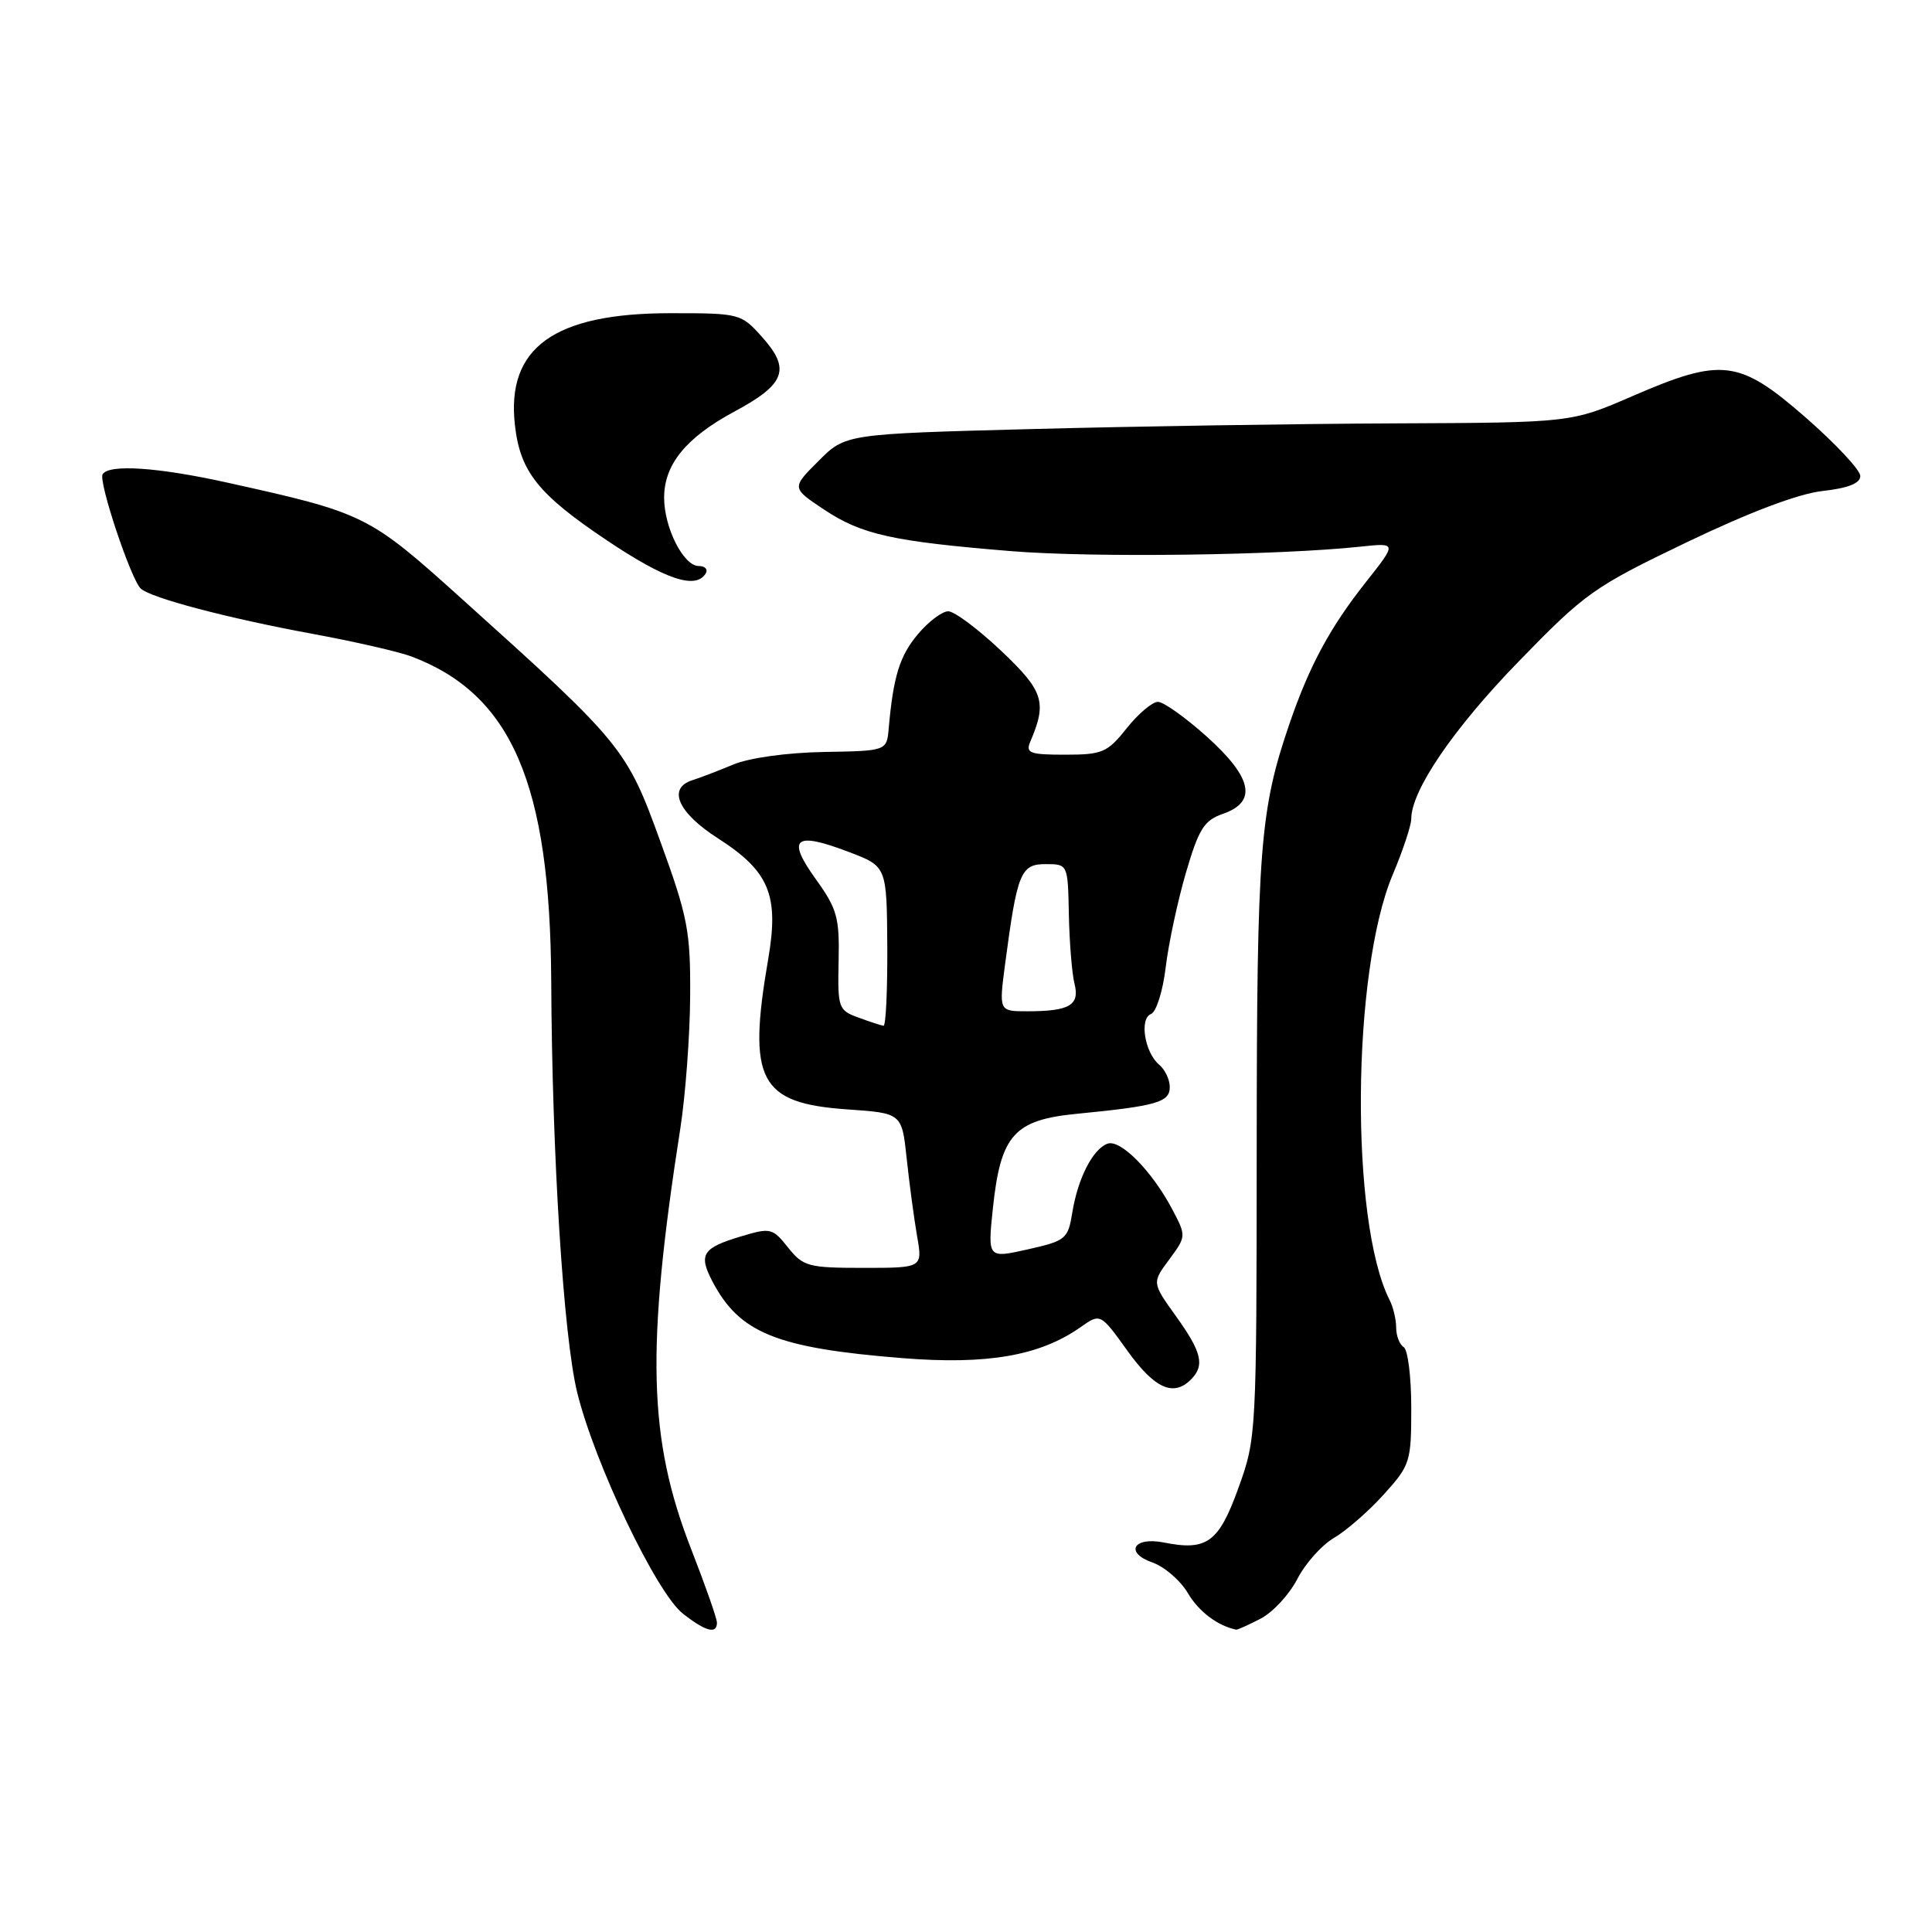 <?xml version="1.0" encoding="UTF-8" standalone="no"?>
<!DOCTYPE svg PUBLIC "-//W3C//DTD SVG 1.1//EN" "http://www.w3.org/Graphics/SVG/1.1/DTD/svg11.dtd" >
<svg xmlns="http://www.w3.org/2000/svg" xmlns:xlink="http://www.w3.org/1999/xlink" version="1.1" viewBox="0 0 256 256">
 <g >
 <path fill="currentColor"
d=" M 95.00 215.01 C 95.00 214.46 93.46 210.07 91.58 205.26 C 85.88 190.64 85.58 178.80 90.15 149.50 C 90.83 145.10 91.42 137.22 91.45 132.00 C 91.50 123.35 91.14 121.51 87.50 111.50 C 83.02 99.14 82.53 98.55 61.06 79.23 C 48.83 68.22 48.33 67.98 30.03 63.93 C 20.89 61.91 14.44 61.48 13.60 62.84 C 13.01 63.79 17.35 76.78 18.65 77.99 C 19.98 79.23 30.20 81.92 41.32 83.97 C 46.92 85.00 52.85 86.36 54.50 86.98 C 67.80 92.00 72.90 103.83 73.04 130.00 C 73.15 153.17 74.67 177.11 76.48 184.50 C 78.79 193.92 86.97 211.05 90.48 213.81 C 93.50 216.18 95.00 216.58 95.00 215.01 Z  M 167.04 214.48 C 168.66 213.64 170.84 211.28 171.90 209.23 C 172.95 207.18 175.14 204.72 176.76 203.78 C 178.39 202.83 181.36 200.24 183.36 198.02 C 186.86 194.15 187.00 193.71 187.00 186.56 C 187.00 182.47 186.55 178.84 186.00 178.50 C 185.45 178.16 185.00 177.00 185.00 175.93 C 185.00 174.85 184.61 173.19 184.12 172.24 C 178.87 161.85 179.11 128.80 184.53 115.93 C 185.89 112.70 187.00 109.36 187.00 108.50 C 187.00 104.74 192.59 96.54 201.21 87.67 C 210.06 78.56 211.15 77.78 223.51 71.85 C 231.85 67.85 238.29 65.42 241.50 65.06 C 244.90 64.68 246.50 64.04 246.50 63.07 C 246.50 62.29 243.24 58.80 239.26 55.32 C 230.43 47.62 228.18 47.34 216.28 52.50 C 208.20 56.00 208.20 56.00 184.85 56.10 C 172.01 56.15 150.37 56.49 136.77 56.85 C 112.03 57.50 112.03 57.50 108.46 61.08 C 104.88 64.65 104.88 64.65 109.19 67.52 C 114.19 70.84 118.24 71.74 134.00 73.03 C 144.76 73.91 169.43 73.59 180.31 72.43 C 185.11 71.92 185.11 71.92 180.98 77.14 C 176.24 83.14 173.53 88.16 170.91 95.76 C 166.94 107.31 166.54 112.33 166.52 152.00 C 166.50 190.15 166.48 190.56 164.09 197.18 C 161.49 204.39 159.92 205.53 154.22 204.39 C 150.18 203.59 148.97 205.74 152.73 207.05 C 154.31 207.61 156.41 209.42 157.40 211.10 C 158.85 213.55 161.31 215.41 163.80 215.94 C 163.96 215.97 165.42 215.32 167.04 214.48 Z  M 157.80 182.80 C 159.67 180.93 159.25 179.18 155.82 174.40 C 152.64 169.97 152.64 169.97 154.93 166.89 C 157.19 163.82 157.19 163.77 155.35 160.28 C 152.67 155.18 148.44 150.89 146.73 151.55 C 144.78 152.30 142.83 156.13 142.09 160.64 C 141.52 164.18 141.24 164.41 136.18 165.55 C 130.87 166.74 130.87 166.74 131.56 160.12 C 132.59 150.38 134.35 148.39 142.73 147.58 C 153.27 146.55 155.00 146.05 155.00 144.04 C 155.00 143.05 154.37 141.73 153.61 141.09 C 151.68 139.49 150.94 134.96 152.52 134.36 C 153.21 134.09 154.09 131.31 154.46 128.18 C 154.83 125.06 156.04 119.43 157.13 115.68 C 158.85 109.81 159.54 108.71 162.06 107.83 C 166.62 106.24 165.95 103.04 159.89 97.59 C 157.08 95.07 154.18 93.00 153.43 93.00 C 152.69 93.00 150.83 94.57 149.29 96.50 C 146.73 99.72 146.07 100.00 141.14 100.00 C 136.42 100.00 135.87 99.79 136.53 98.25 C 138.76 93.03 138.29 91.56 132.64 86.22 C 129.60 83.35 126.46 81.00 125.65 81.00 C 124.84 81.00 123.03 82.36 121.63 84.03 C 119.21 86.90 118.37 89.62 117.76 96.50 C 117.50 99.50 117.50 99.50 109.15 99.64 C 104.26 99.73 99.28 100.42 97.15 101.31 C 95.14 102.15 92.71 103.08 91.75 103.38 C 88.40 104.44 89.82 107.68 95.13 111.08 C 101.94 115.45 103.25 118.61 101.79 127.09 C 99.02 143.18 100.61 146.19 112.27 147.00 C 119.50 147.50 119.50 147.50 120.14 153.50 C 120.49 156.80 121.11 161.41 121.51 163.75 C 122.26 168.00 122.26 168.00 114.42 168.00 C 107.10 168.00 106.43 167.82 104.42 165.30 C 102.36 162.72 102.10 162.65 98.18 163.83 C 93.10 165.35 92.54 166.21 94.36 169.72 C 97.96 176.64 102.85 178.62 119.58 179.96 C 130.81 180.86 137.78 179.65 143.16 175.87 C 145.81 174.00 145.81 174.00 149.40 179.00 C 152.99 183.99 155.48 185.12 157.80 182.80 Z  M 93.50 76.00 C 93.84 75.45 93.43 75.00 92.58 75.00 C 90.57 75.00 88.00 69.93 88.00 65.95 C 88.00 61.54 90.90 57.98 97.34 54.52 C 104.06 50.91 104.80 48.93 101.00 44.68 C 98.19 41.54 98.05 41.50 88.83 41.50 C 73.42 41.50 67.07 46.07 68.23 56.33 C 68.92 62.51 71.32 65.51 80.43 71.61 C 88.16 76.79 92.18 78.14 93.50 76.00 Z  M 113.74 134.83 C 111.09 133.87 110.99 133.56 111.12 127.36 C 111.25 121.56 110.93 120.43 108.06 116.44 C 104.19 111.04 105.30 110.15 112.50 112.90 C 117.50 114.80 117.50 114.80 117.57 125.40 C 117.60 131.23 117.38 135.96 117.07 135.92 C 116.76 135.88 115.26 135.39 113.74 134.83 Z  M 133.18 127.75 C 134.78 115.65 135.24 114.50 138.54 114.50 C 141.50 114.50 141.50 114.50 141.63 121.22 C 141.71 124.91 142.04 129.03 142.38 130.36 C 143.09 133.20 141.71 134.00 136.10 134.00 C 132.36 134.00 132.36 134.00 133.18 127.75 Z "/>
</g>
</svg>